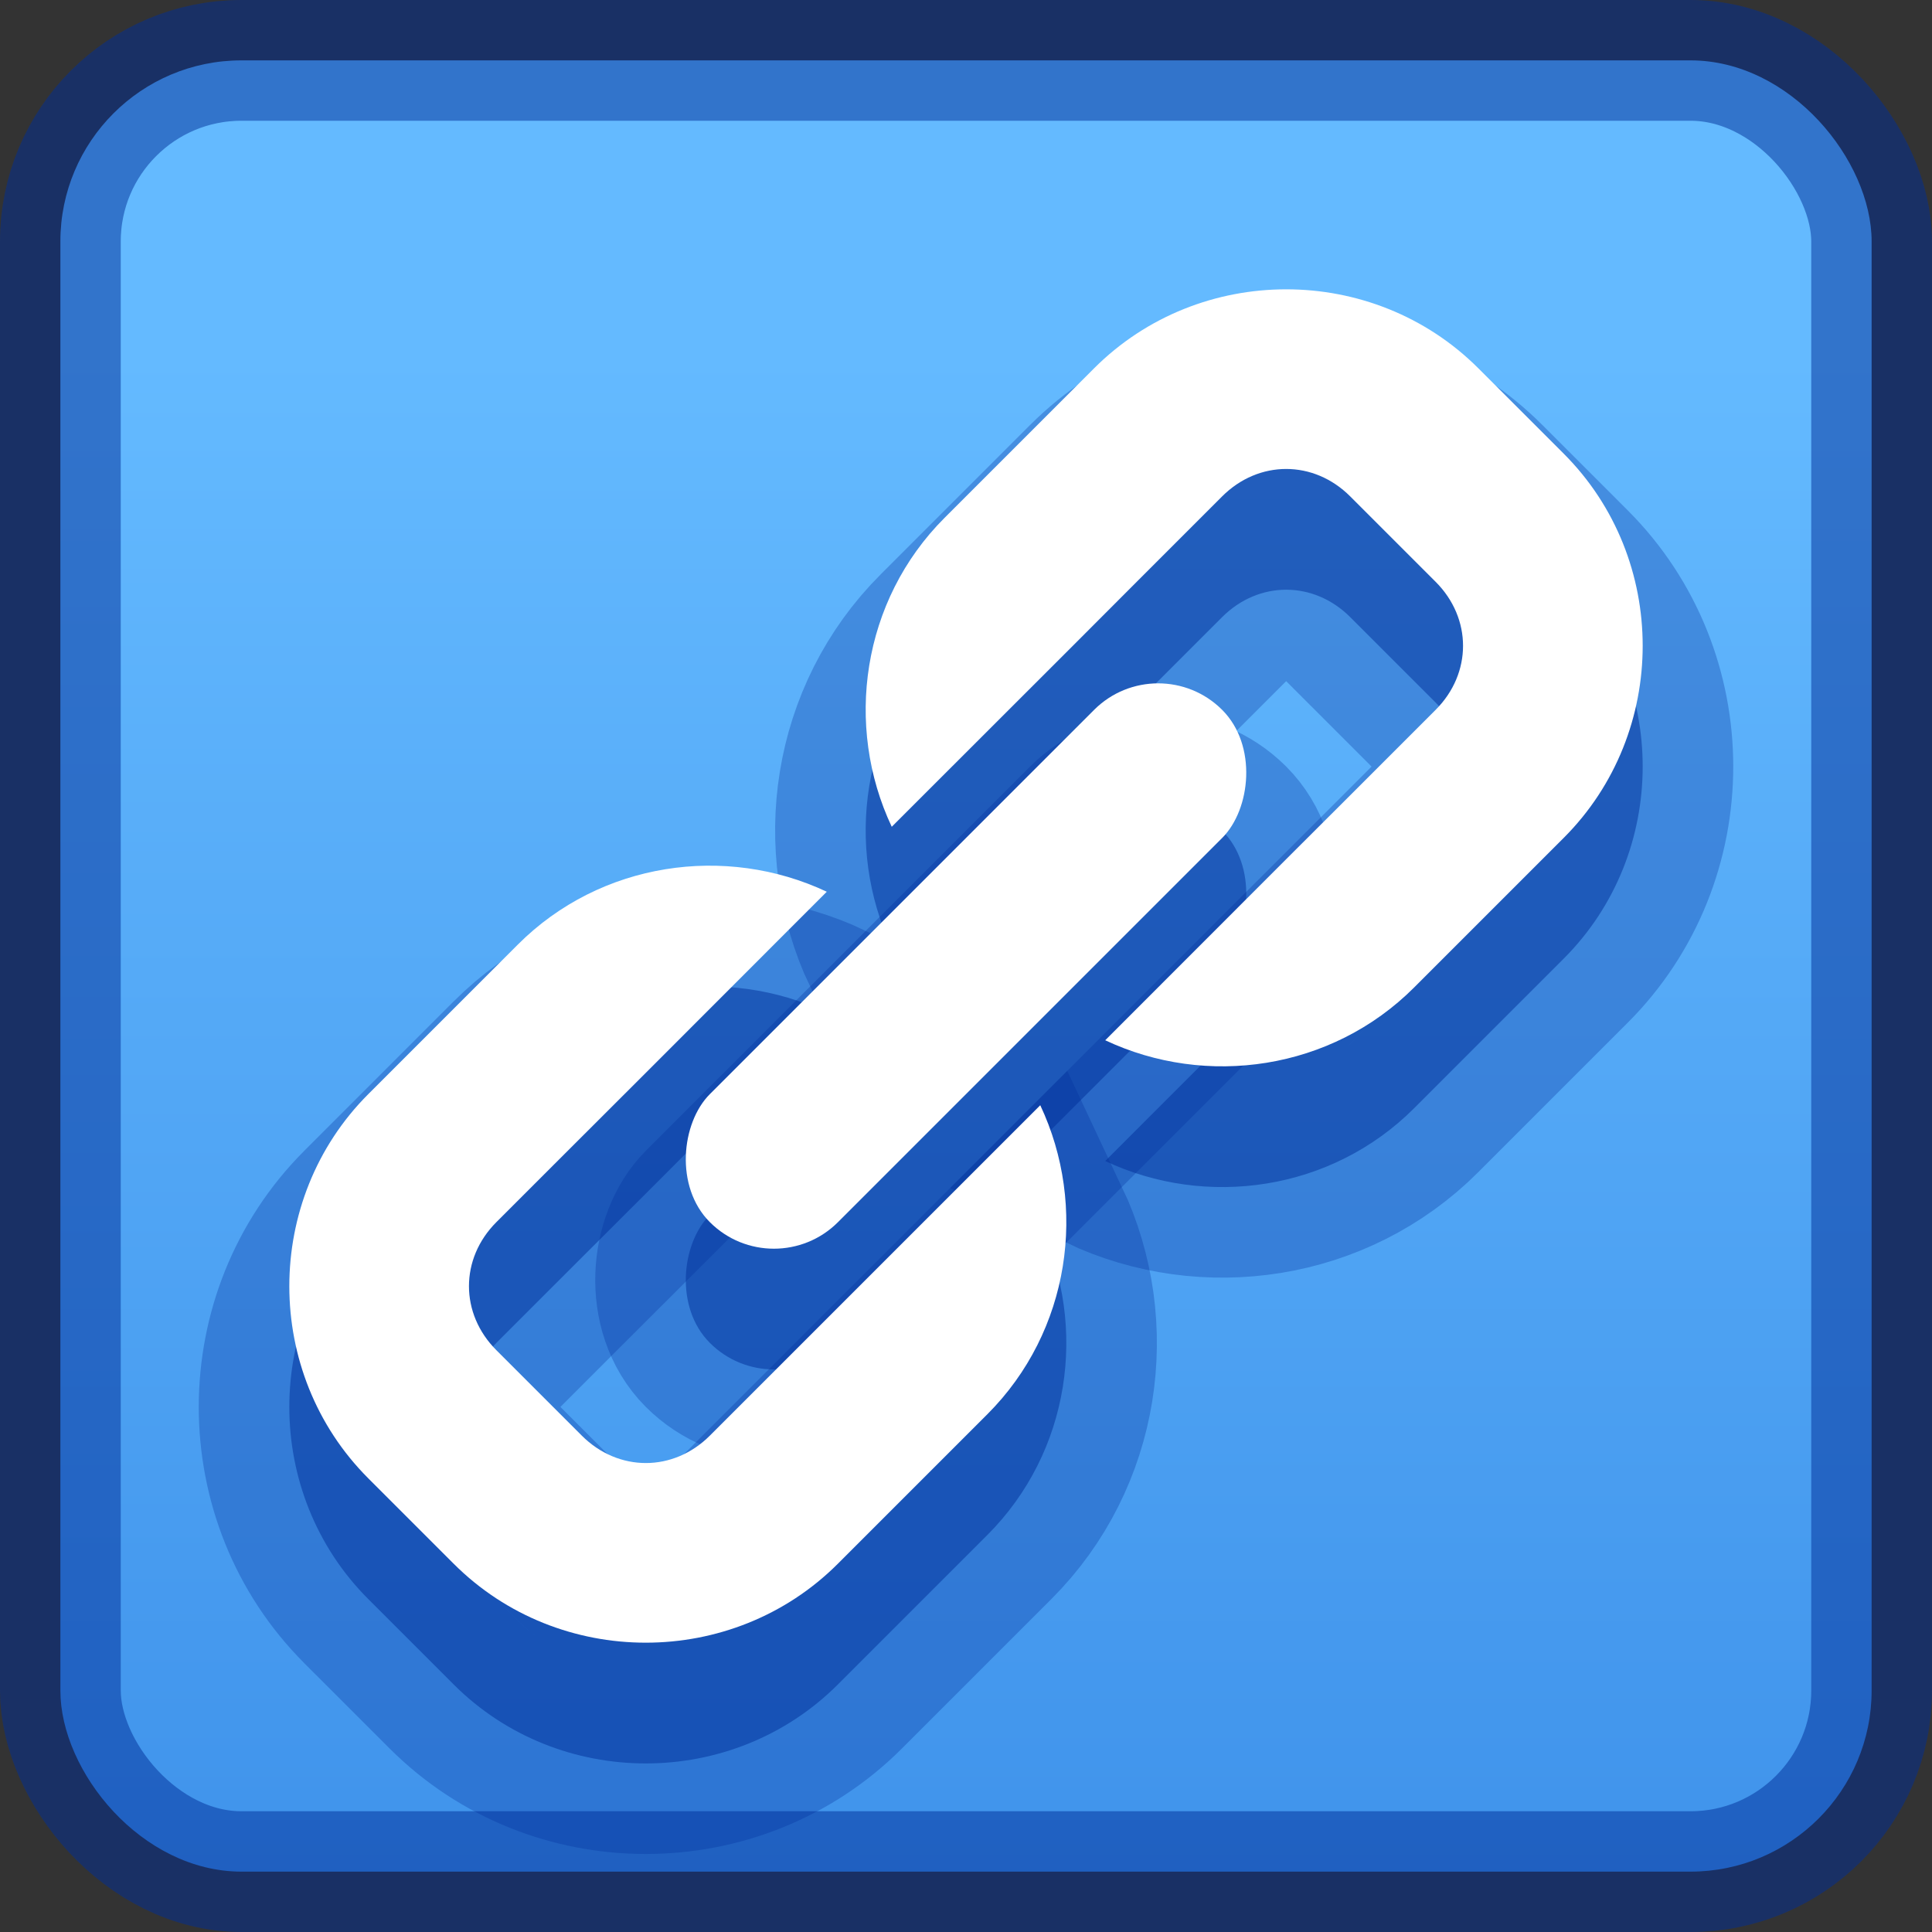 <?xml version="1.0" encoding="UTF-8" standalone="no"?>
<svg
   version="1.1"
   width="16"
   height="16"
   id="svg3803"
   sodipodi:docname="blueman-paired-emblem.svg"
   inkscape:version="1.2.2 (b0a8486541, 2022-12-01)"
   xmlns:inkscape="http://www.inkscape.org/namespaces/inkscape"
   xmlns:sodipodi="http://sodipodi.sourceforge.net/DTD/sodipodi-0.dtd"
   xmlns:xlink="http://www.w3.org/1999/xlink"
   xmlns="http://www.w3.org/2000/svg"
   xmlns:svg="http://www.w3.org/2000/svg"
   xmlns:rdf="http://www.w3.org/1999/02/22-rdf-syntax-ns#"
   xmlns:cc="http://creativecommons.org/ns#"
   xmlns:dc="http://purl.org/dc/elements/1.1/">
  <rect width="100%" height="100%" fill="#333333" stroke="none"/>
  <sodipodi:namedview
     id="namedview3509"
     pagecolor="#ffffff"
     bordercolor="#000000"
     borderopacity="0.25"
     inkscape:showpageshadow="2"
     inkscape:pageopacity="0.0"
     inkscape:pagecheckerboard="0"
     inkscape:deskcolor="#d1d1d1"
     showgrid="false"
     inkscape:zoom="17.766058"
     inkscape:cx="22.148976"
     inkscape:cy="15.704103"
     inkscape:window-width="1278"
     inkscape:window-height="1005"
     inkscape:window-x="600"
     inkscape:window-y="0"
     inkscape:window-maximized="0"
     inkscape:current-layer="svg3803" />
  <defs
     id="defs3805">
    <linearGradient
       inkscape:collect="always"
       id="linearGradient4060">
      <stop
         style="stop-color:#64baff;stop-opacity:1"
         offset="0"
         id="stop4056" />
      <stop
         style="stop-color:#3689e6;stop-opacity:1"
         offset="1"
         id="stop4058" />
    </linearGradient>
    <linearGradient
       inkscape:collect="always"
       xlink:href="#linearGradient4060"
       id="linearGradient4062"
       x1="7.459"
       y1="2.926"
       x2="7.459"
       y2="18.689"
       gradientUnits="userSpaceOnUse"
       gradientTransform="matrix(1.003,0,0,1.003,-0.651,-3.2061105e-4)" />
  </defs>
  <rect
     style="fill:url(#linearGradient4062);fill-opacity:1;stroke:none;stroke-width:1;stroke-dasharray:none;stop-color:#000000"
     id="rect4031"
     width="15"
     height="15"
     x="0.5"
     y="0.5"
     rx="1.5"
     ry="1.5" />
  <path
     id="path35153"
     style="color:#000000;fill:none;fill-opacity:0.5;stroke:#002e99;stroke-opacity:0.3;stroke-width:1.5;stroke-dasharray:none"
     d="m 12.243,4.05 c -0.872,-0.872 -2.31,-0.872 -3.182,0 L 7.823,5.288 C 7.136,5.974 6.991,7.011 7.385,7.847 L 8.884,6.349 9.431,5.801 10.121,5.111 c 0.303,-0.303 0.758,-0.303 1.061,0 l 0.707,0.707 c 0.303,0.303 0.303,0.758 0,1.061 L 11.199,7.569 10.651,8.116 9.153,9.615 c 0.836,0.394 1.873,0.249 2.559,-0.438 l 1.238,-1.238 c 0.872,-0.872 0.872,-2.31 0,-3.182 z"
     sodipodi:nodetypes="ssscccsssscccssss" />
  <rect
     style="fill:none;stroke:#002e99;stroke-width:1;stroke-dasharray:none;stroke-opacity:0.5;stop-color:#000000"
     id="rect3666"
     width="15"
     height="15"
     x="0.5"
     y="0.5"
     rx="1.5"
     ry="1.5" />
  <path
     id="path35155"
     style="color:#000000;fill:none;fill-opacity:0.5;stroke:#002e99;stroke-opacity:0.3;stroke-width:1.5;stroke-dasharray:none"
     d="M 6.847,8.385 C 6.011,7.991 4.974,8.136 4.288,8.823 l -1.238,1.238 c -0.872,0.872 -0.872,2.31 0,3.182 l 0.707,0.707 c 0.872,0.872 2.31,0.872 3.182,0 l 1.238,-1.238 c 0.687,-0.687 0.832,-1.723 0.438,-2.559 l -1.498,1.498 -0.763,0.763 -0.475,0.475 c -0.303,0.303 -0.758,0.303 -1.061,0 L 4.111,12.182 c -0.303,-0.303 -0.303,-0.758 0,-1.061 L 4.586,10.646 5.349,9.884 Z"
     sodipodi:nodetypes="csssssscccssssccc" />
  <path
     id="path34392"
     style="color:#000000;fill:#002e99;fill-opacity:0.5;-inkscape-stroke:none"
     d="m 12.243,4.05 c -0.872,-0.872 -2.31,-0.872 -3.182,0 L 7.823,5.288 C 7.136,5.974 6.991,7.011 7.385,7.847 L 8.884,6.349 9.431,5.801 10.121,5.111 c 0.303,-0.303 0.758,-0.303 1.061,0 l 0.707,0.707 c 0.303,0.303 0.303,0.758 0,1.061 L 11.199,7.569 10.651,8.116 9.153,9.615 c 0.836,0.394 1.873,0.249 2.559,-0.438 l 1.238,-1.238 c 0.872,-0.872 0.872,-2.31 0,-3.182 z"
     sodipodi:nodetypes="ssscccsssscccssss" />
  <rect
     style="fill:none;fill-opacity:0.5;stroke:#002e99;stroke-width:1.5;stroke-dasharray:none;stroke-opacity:0.3;stop-color:#000000"
     id="rect35157"
     width="1.5"
     height="6"
     x="11.271"
     y="-2.293"
     rx="0.75"
     ry="0.75"
     transform="rotate(45)" />
  <path
     id="path34394"
     style="color:#000000;fill:#002e99;fill-opacity:0.5;-inkscape-stroke:none"
     d="M 6.847,8.385 C 6.011,7.991 4.974,8.136 4.288,8.823 l -1.238,1.238 c -0.872,0.872 -0.872,2.31 0,3.182 l 0.707,0.707 c 0.872,0.872 2.31,0.872 3.182,0 l 1.238,-1.238 c 0.687,-0.687 0.832,-1.723 0.438,-2.559 l -1.498,1.498 -0.763,0.763 -0.475,0.475 c -0.303,0.303 -0.758,0.303 -1.061,0 L 4.111,12.182 c -0.303,-0.303 -0.303,-0.758 0,-1.061 L 4.586,10.646 5.349,9.884 Z"
     sodipodi:nodetypes="csssssscccssssccc" />
  <rect
     style="fill:#002e99;fill-opacity:0.5;stroke:none;stroke-width:1.5;stroke-dasharray:none;stroke-opacity:0.498;stop-color:#000000"
     id="rect34396"
     width="1.5"
     height="6"
     x="11.271"
     y="-2.293"
     rx="0.75"
     ry="0.75"
     transform="rotate(45)" />
  <path
     id="rect33019"
     style="color:#000000;fill:#ffffff;fill-opacity:1;-inkscape-stroke:none"
     d="m 12.243,3.05 c -0.872,-0.872 -2.31,-0.872 -3.182,0 L 7.823,4.288 C 7.136,4.974 6.991,6.011 7.385,6.847 L 8.884,5.349 9.431,4.801 10.121,4.111 c 0.303,-0.303 0.758,-0.303 1.061,0 l 0.707,0.707 c 0.303,0.303 0.303,0.758 0,1.061 L 11.199,6.569 10.651,7.116 9.153,8.615 c 0.836,0.394 1.873,0.249 2.559,-0.438 l 1.238,-1.238 c 0.872,-0.872 0.872,-2.31 0,-3.182 z"
     sodipodi:nodetypes="ssscccsssscccssss" />
  <path
     id="rect33384"
     style="color:#000000;fill:#ffffff;fill-opacity:1;-inkscape-stroke:none"
     d="M 6.847,7.385 C 6.011,6.991 4.974,7.136 4.288,7.823 l -1.238,1.238 c -0.872,0.872 -0.872,2.31 0,3.182 l 0.707,0.707 c 0.872,0.872 2.31,0.872 3.182,0 L 8.177,11.712 C 8.864,11.025 9.009,9.989 8.615,9.153 l -1.498,1.498 -0.763,0.763 -0.475,0.475 c -0.303,0.303 -0.758,0.303 -1.061,0 L 4.111,11.182 c -0.303,-0.303 -0.303,-0.758 0,-1.061 L 4.586,9.646 5.349,8.884 Z"
     sodipodi:nodetypes="csssssscccssssccc" />
  <rect
     style="fill:#ffffff;fill-opacity:1;stroke:none;stroke-width:1.5;stroke-dasharray:none;stroke-opacity:0.498;stop-color:#000000"
     id="rect33438"
     width="1.5"
     height="6"
     x="10.564"
     y="-3"
     rx="0.75"
     ry="0.75"
     transform="rotate(45)" />
</svg>

